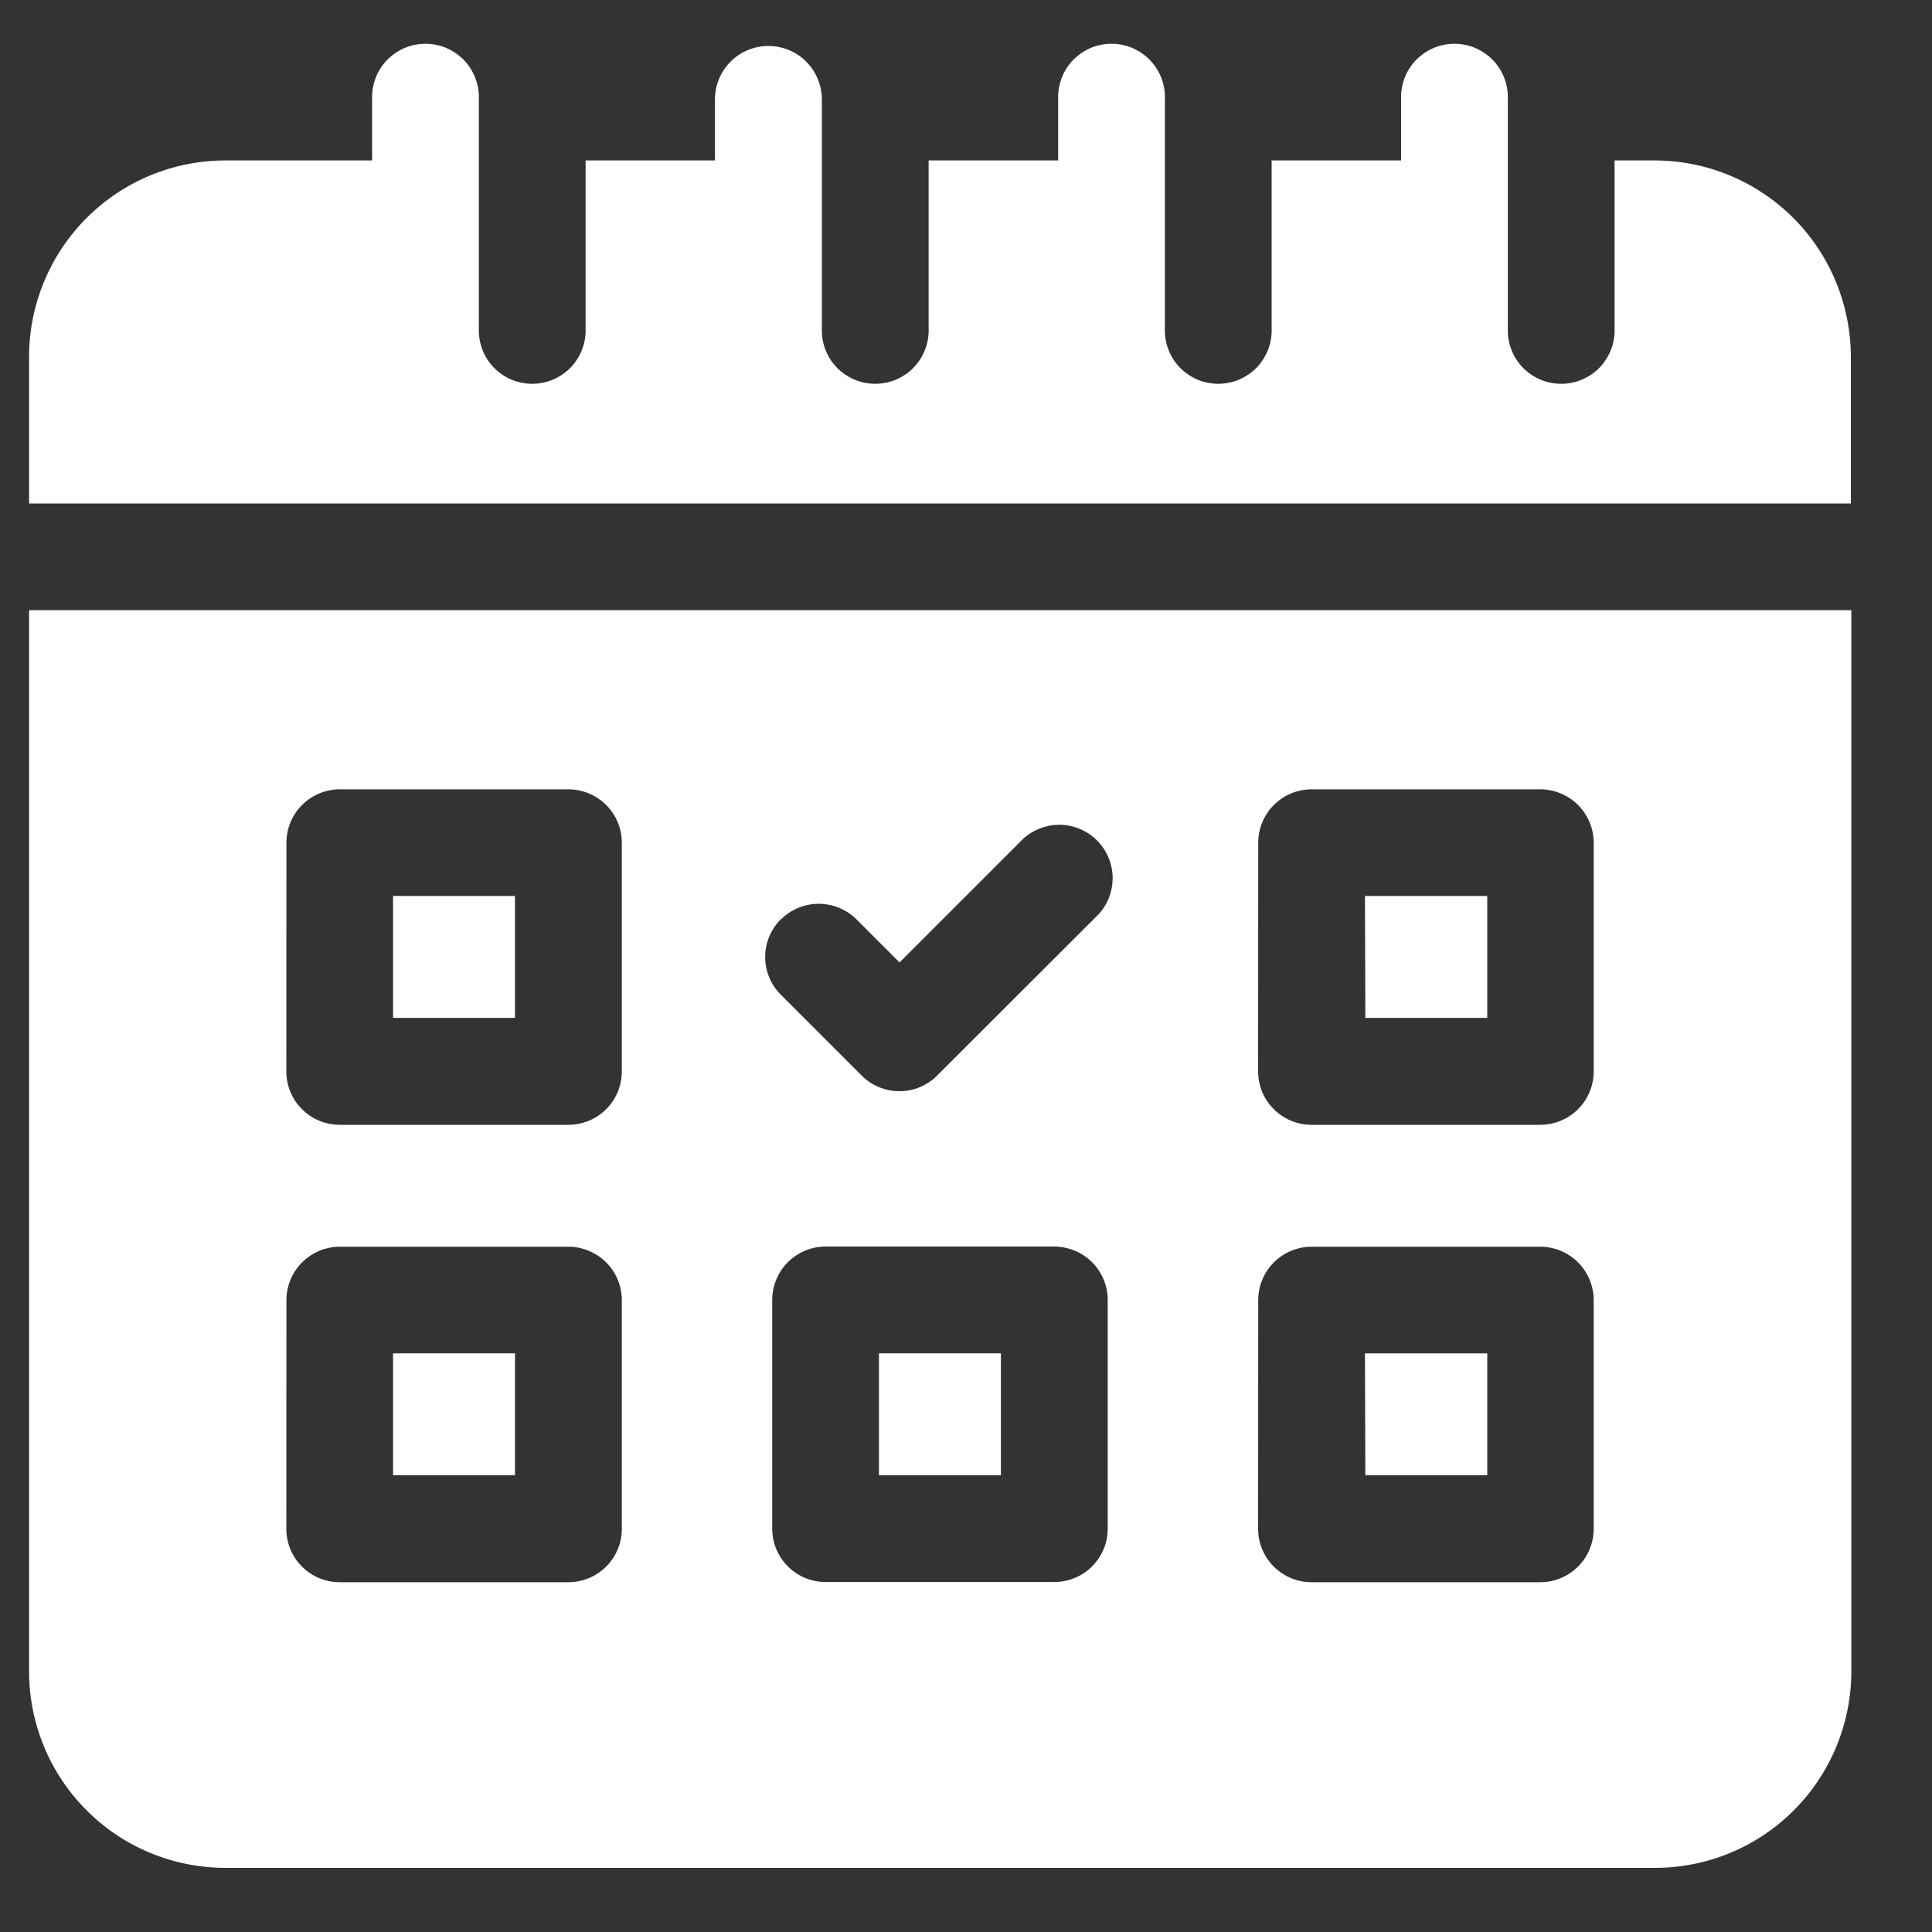<svg width="20" height="20" viewBox="0 0 20 20" fill="none" xmlns="http://www.w3.org/2000/svg">
<rect x="0" y="0" width="20" height="20" fill="#333333" stroke="none"/>
<path d="M9.099 14.01H10.361V15.272H9.099V14.01Z" fill="white"/>
<path d="M14.13 14.01H15.396V15.272H14.134L14.13 14.01Z" fill="white"/>
<path d="M4.069 9.275H5.331V10.537H4.069V9.275Z" fill="white"/>
<path d="M4.069 14.01H5.331V15.272H4.069V14.01Z" fill="white"/>
<path d="M17.128 1.661H16.714V3.397C16.717 3.471 16.705 3.546 16.679 3.615C16.652 3.685 16.612 3.749 16.561 3.803C16.509 3.857 16.447 3.899 16.378 3.929C16.31 3.958 16.236 3.973 16.161 3.973C16.087 3.973 16.013 3.958 15.944 3.929C15.876 3.899 15.814 3.857 15.762 3.803C15.71 3.749 15.67 3.685 15.644 3.615C15.618 3.546 15.606 3.471 15.609 3.397V1.03C15.612 0.955 15.6 0.881 15.574 0.811C15.547 0.741 15.507 0.677 15.456 0.623C15.404 0.57 15.342 0.527 15.273 0.497C15.205 0.468 15.131 0.453 15.056 0.453C14.982 0.453 14.908 0.468 14.839 0.497C14.771 0.527 14.709 0.57 14.657 0.623C14.605 0.677 14.565 0.741 14.539 0.811C14.513 0.881 14.501 0.955 14.504 1.03V1.661H13.164V3.397C13.167 3.471 13.155 3.546 13.129 3.615C13.102 3.685 13.062 3.749 13.011 3.803C12.959 3.857 12.897 3.899 12.828 3.929C12.76 3.958 12.686 3.973 12.611 3.973C12.537 3.973 12.463 3.958 12.394 3.929C12.326 3.899 12.264 3.857 12.212 3.803C12.16 3.749 12.12 3.685 12.094 3.615C12.068 3.546 12.056 3.471 12.059 3.397V1.03C12.062 0.955 12.05 0.881 12.024 0.811C11.997 0.741 11.957 0.677 11.905 0.623C11.854 0.57 11.792 0.527 11.723 0.497C11.655 0.468 11.581 0.453 11.506 0.453C11.432 0.453 11.358 0.468 11.289 0.497C11.221 0.527 11.159 0.57 11.107 0.623C11.055 0.677 11.015 0.741 10.989 0.811C10.963 0.881 10.951 0.955 10.954 1.03V1.661H9.613V3.397C9.616 3.471 9.604 3.546 9.578 3.615C9.551 3.685 9.511 3.749 9.46 3.803C9.408 3.857 9.346 3.899 9.277 3.929C9.209 3.958 9.135 3.973 9.06 3.973C8.986 3.973 8.912 3.958 8.843 3.929C8.775 3.899 8.713 3.857 8.661 3.803C8.609 3.749 8.569 3.685 8.543 3.615C8.517 3.546 8.505 3.471 8.508 3.397V1.03C8.508 0.883 8.449 0.742 8.346 0.638C8.242 0.534 8.101 0.476 7.954 0.476C7.807 0.476 7.667 0.534 7.563 0.638C7.459 0.742 7.401 0.883 7.401 1.03V1.661H6.062V3.397C6.065 3.471 6.053 3.546 6.027 3.615C6 3.685 5.96 3.749 5.909 3.803C5.857 3.857 5.795 3.899 5.726 3.929C5.658 3.958 5.584 3.973 5.509 3.973C5.435 3.973 5.361 3.958 5.292 3.929C5.224 3.899 5.162 3.857 5.11 3.803C5.058 3.749 5.018 3.685 4.992 3.615C4.966 3.546 4.954 3.471 4.957 3.397V1.03C4.96 0.955 4.948 0.881 4.922 0.811C4.895 0.741 4.855 0.677 4.804 0.623C4.752 0.57 4.69 0.527 4.621 0.497C4.553 0.468 4.479 0.453 4.404 0.453C4.33 0.453 4.256 0.468 4.187 0.497C4.119 0.527 4.057 0.57 4.005 0.623C3.953 0.677 3.913 0.741 3.887 0.811C3.861 0.881 3.849 0.955 3.852 1.03V1.661H2.333C1.794 1.661 1.277 1.875 0.897 2.256C0.516 2.637 0.301 3.154 0.301 3.693L0.301 5.212H19.16V3.693C19.159 3.154 18.945 2.637 18.564 2.256C18.183 1.875 17.666 1.661 17.128 1.661Z" fill="white"/>
<path d="M0.301 17.304C0.301 17.843 0.516 18.36 0.897 18.741C1.277 19.122 1.794 19.336 2.333 19.336H17.133C17.672 19.336 18.188 19.122 18.569 18.741C18.95 18.36 19.164 17.843 19.165 17.304V6.316H0.301V17.304ZM11.467 15.824C11.467 15.897 11.453 15.969 11.425 16.036C11.397 16.103 11.356 16.164 11.305 16.215C11.254 16.267 11.193 16.308 11.125 16.335C11.058 16.363 10.986 16.377 10.914 16.377H8.547C8.4 16.377 8.259 16.319 8.156 16.215C8.052 16.112 7.994 15.971 7.994 15.824V13.457C7.994 13.311 8.052 13.17 8.156 13.066C8.259 12.963 8.4 12.904 8.547 12.904H10.914C10.986 12.904 11.058 12.919 11.125 12.947C11.193 12.974 11.254 13.015 11.305 13.066C11.356 13.118 11.397 13.179 11.425 13.246C11.453 13.313 11.467 13.385 11.467 13.457V15.824ZM13.025 8.724C13.025 8.652 13.039 8.58 13.067 8.513C13.095 8.446 13.135 8.385 13.187 8.333C13.238 8.282 13.299 8.241 13.366 8.213C13.433 8.186 13.505 8.171 13.578 8.171H15.945C16.091 8.171 16.232 8.23 16.336 8.333C16.439 8.437 16.498 8.578 16.498 8.724V11.091C16.498 11.238 16.439 11.379 16.336 11.482C16.232 11.586 16.091 11.644 15.945 11.644H13.577C13.43 11.644 13.29 11.586 13.186 11.482C13.082 11.379 13.024 11.238 13.024 11.091L13.025 8.724ZM13.025 13.459C13.025 13.387 13.039 13.315 13.067 13.248C13.095 13.181 13.135 13.12 13.187 13.068C13.238 13.017 13.299 12.976 13.366 12.948C13.433 12.921 13.505 12.906 13.578 12.906H15.945C16.091 12.906 16.232 12.965 16.336 13.068C16.439 13.172 16.498 13.313 16.498 13.459V15.826C16.498 15.973 16.439 16.114 16.336 16.217C16.232 16.321 16.091 16.379 15.945 16.379H13.577C13.43 16.379 13.29 16.321 13.186 16.217C13.082 16.114 13.024 15.973 13.024 15.826L13.025 13.459ZM8.085 9.517C8.188 9.414 8.329 9.356 8.475 9.356C8.622 9.356 8.762 9.414 8.866 9.517L9.312 9.963L10.595 8.68C10.7 8.586 10.838 8.535 10.979 8.538C11.121 8.542 11.256 8.6 11.356 8.7C11.456 8.8 11.514 8.935 11.518 9.077C11.521 9.218 11.471 9.356 11.376 9.461L9.701 11.134C9.65 11.186 9.589 11.226 9.522 11.254C9.455 11.282 9.383 11.296 9.31 11.296C9.238 11.296 9.166 11.282 9.099 11.254C9.032 11.226 8.971 11.186 8.92 11.134L8.083 10.297C8.031 10.246 7.991 10.185 7.963 10.118C7.935 10.051 7.921 9.979 7.921 9.907C7.921 9.834 7.935 9.763 7.963 9.696C7.991 9.629 8.031 9.568 8.083 9.516L8.085 9.517ZM2.965 8.724C2.965 8.578 3.023 8.437 3.127 8.333C3.23 8.23 3.371 8.171 3.518 8.171H5.884C6.03 8.171 6.171 8.23 6.275 8.333C6.379 8.437 6.437 8.578 6.437 8.724V11.091C6.437 11.238 6.379 11.379 6.275 11.482C6.171 11.586 6.03 11.644 5.884 11.644H3.517C3.37 11.644 3.229 11.586 3.126 11.482C3.022 11.379 2.964 11.238 2.964 11.091L2.965 8.724ZM2.965 13.459C2.965 13.313 3.023 13.172 3.127 13.068C3.23 12.965 3.371 12.906 3.518 12.906H5.884C6.03 12.906 6.171 12.965 6.275 13.068C6.379 13.172 6.437 13.313 6.437 13.459V15.826C6.437 15.973 6.379 16.114 6.275 16.217C6.171 16.321 6.03 16.379 5.884 16.379H3.517C3.37 16.379 3.229 16.321 3.126 16.217C3.022 16.114 2.964 15.973 2.964 15.826L2.965 13.459Z" fill="white"/>
<path d="M14.13 9.275H15.396V10.537H14.134L14.13 9.275Z" fill="white"/>
</svg>
